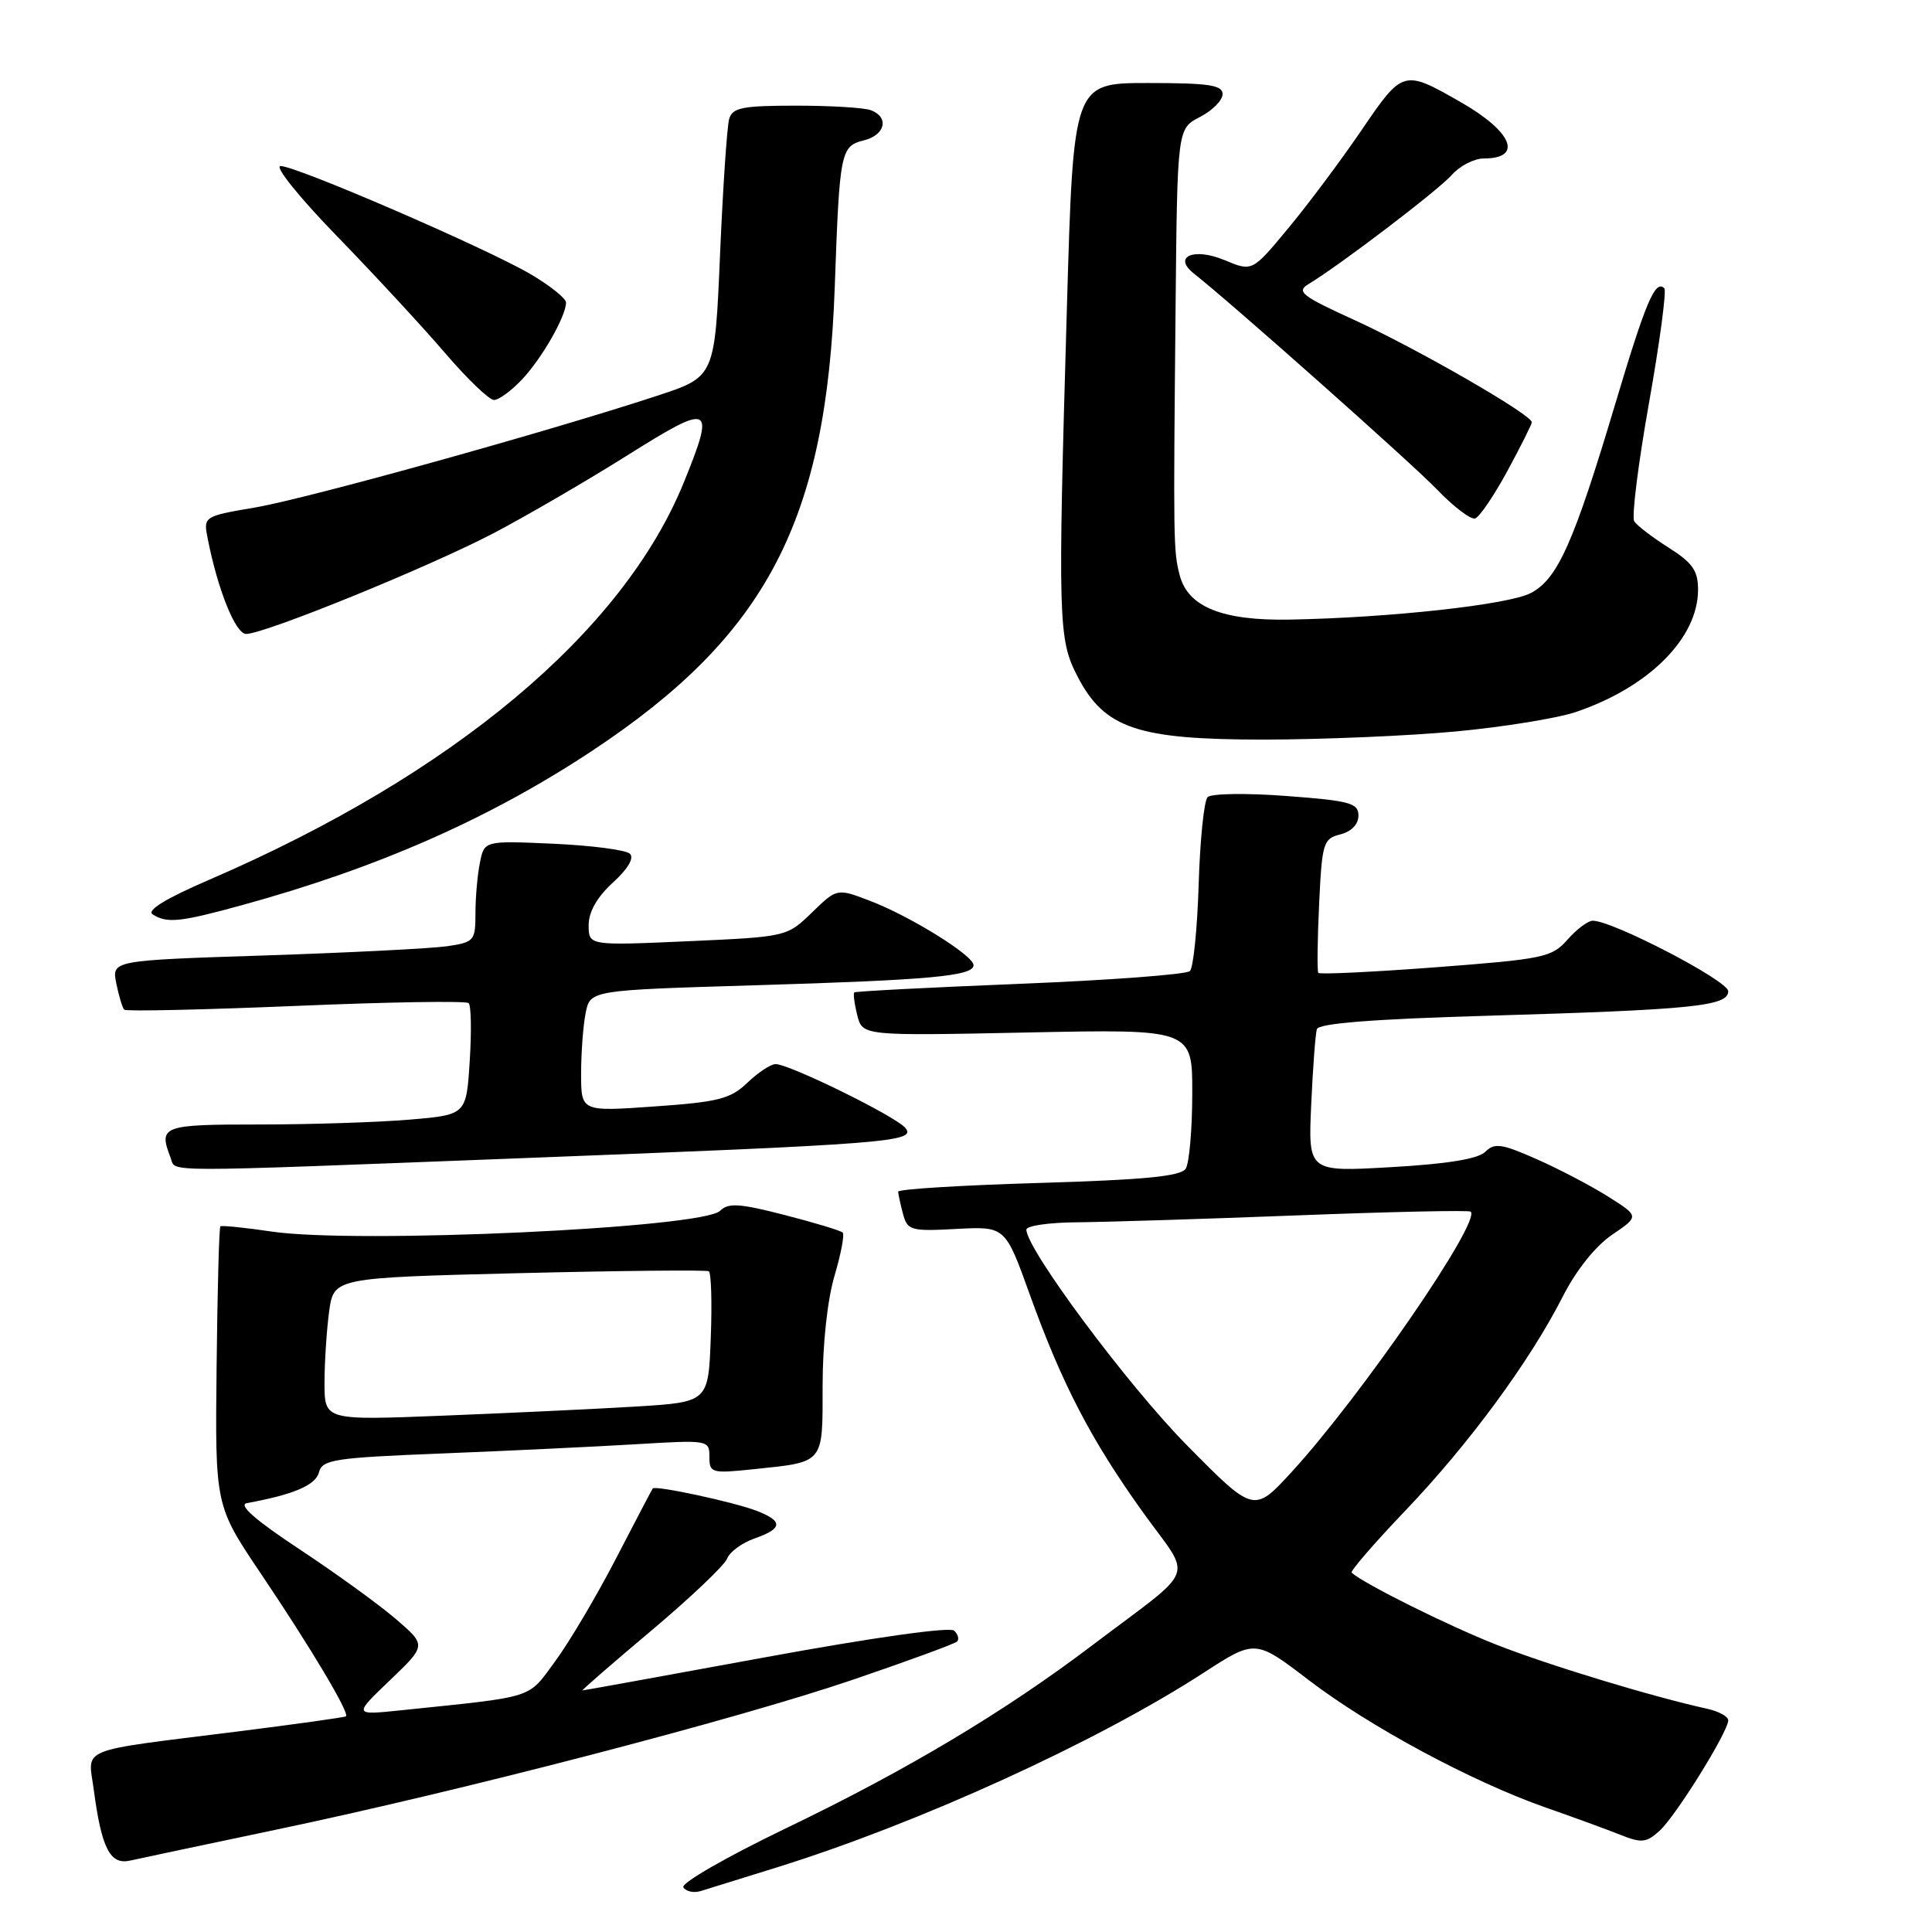 <?xml version="1.0" encoding="UTF-8" standalone="no"?>
<!DOCTYPE svg PUBLIC "-//W3C//DTD SVG 1.1//EN" "http://www.w3.org/Graphics/SVG/1.1/DTD/svg11.dtd" >
<svg xmlns="http://www.w3.org/2000/svg" xmlns:xlink="http://www.w3.org/1999/xlink" version="1.1" viewBox="0 0 256 256">
 <g >
 <path fill="currentColor"
d=" M 103.00 247.42 C 121.79 241.56 145.33 230.82 159.41 221.70 C 166.33 217.21 166.33 217.21 173.41 222.62 C 181.51 228.81 195.05 236.08 204.82 239.51 C 208.49 240.79 212.94 242.42 214.70 243.12 C 217.50 244.24 218.15 244.18 219.90 242.59 C 222.04 240.66 229.00 229.46 229.00 227.95 C 229.00 227.45 227.76 226.77 226.25 226.43 C 218.84 224.80 205.06 220.61 198.18 217.89 C 191.86 215.40 180.73 209.86 179.10 208.39 C 178.88 208.20 182.09 204.49 186.22 200.16 C 194.65 191.34 202.73 180.35 207.08 171.79 C 208.85 168.31 211.40 165.12 213.60 163.62 C 217.22 161.16 217.22 161.16 213.11 158.57 C 210.85 157.14 206.57 154.90 203.61 153.59 C 198.98 151.54 198.02 151.41 196.81 152.62 C 195.86 153.56 191.81 154.23 184.37 154.65 C 173.34 155.29 173.34 155.29 173.74 146.39 C 173.96 141.50 174.30 136.99 174.49 136.37 C 174.73 135.60 181.96 135.03 197.17 134.59 C 224.36 133.79 229.00 133.32 229.00 131.34 C 229.00 129.96 213.70 122.00 211.05 122.00 C 210.42 122.00 208.91 123.13 207.70 124.51 C 205.63 126.86 204.57 127.08 190.24 128.17 C 181.85 128.80 174.85 129.14 174.68 128.91 C 174.52 128.69 174.56 124.60 174.79 119.83 C 175.17 111.67 175.34 111.13 177.60 110.56 C 179.07 110.19 180.00 109.23 180.00 108.07 C 180.00 106.41 178.89 106.10 170.42 105.47 C 165.16 105.07 160.47 105.14 160.01 105.63 C 159.54 106.11 159.01 111.30 158.83 117.17 C 158.65 123.04 158.13 128.21 157.67 128.67 C 157.21 129.12 147.09 129.88 135.17 130.36 C 123.25 130.84 113.37 131.35 113.20 131.50 C 113.04 131.64 113.21 133.00 113.59 134.51 C 114.28 137.26 114.28 137.26 136.14 136.81 C 158.00 136.36 158.00 136.36 157.98 144.93 C 157.98 149.64 157.58 154.11 157.12 154.85 C 156.47 155.87 151.69 156.33 137.63 156.75 C 127.38 157.05 119.01 157.57 119.01 157.90 C 119.02 158.23 119.31 159.55 119.65 160.84 C 120.24 163.04 120.68 163.17 126.74 162.84 C 133.20 162.50 133.20 162.50 136.44 171.50 C 140.72 183.40 144.58 190.82 151.48 200.43 C 158.02 209.54 158.88 207.30 144.72 218.02 C 133.09 226.83 120.15 234.56 104.22 242.22 C 96.28 246.04 90.21 249.53 90.55 250.08 C 90.89 250.63 91.92 250.85 92.83 250.58 C 93.75 250.30 98.33 248.88 103.00 247.42 Z  M 36.50 242.46 C 61.18 237.29 97.55 227.83 112.93 222.60 C 120.27 220.10 126.52 217.81 126.82 217.51 C 127.12 217.21 126.95 216.56 126.43 216.07 C 125.88 215.54 115.74 216.97 101.50 219.58 C 88.30 222.00 77.36 223.99 77.18 223.99 C 77.01 224.00 81.11 220.43 86.30 216.07 C 91.49 211.70 96.01 207.41 96.35 206.52 C 96.69 205.63 98.33 204.43 99.99 203.85 C 103.73 202.55 103.80 201.55 100.25 200.19 C 97.25 199.03 86.84 196.79 86.49 197.23 C 86.38 197.38 84.19 201.55 81.63 206.50 C 79.07 211.45 75.44 217.58 73.57 220.12 C 69.85 225.17 71.16 224.75 53.16 226.62 C 46.82 227.28 46.82 227.28 51.66 222.65 C 56.50 218.02 56.50 218.02 52.50 214.57 C 50.30 212.67 44.55 208.50 39.72 205.31 C 33.82 201.41 31.52 199.39 32.72 199.17 C 38.90 198.04 41.82 196.80 42.26 195.10 C 42.71 193.40 44.22 193.16 58.63 192.59 C 67.36 192.24 78.89 191.69 84.25 191.37 C 93.87 190.79 94.00 190.81 94.00 193.03 C 94.00 195.18 94.27 195.26 99.83 194.68 C 109.30 193.69 109.00 194.05 109.00 183.57 C 109.00 178.12 109.64 172.21 110.57 169.08 C 111.43 166.18 111.92 163.59 111.66 163.32 C 111.40 163.06 107.93 162.01 103.95 160.99 C 97.99 159.45 96.50 159.36 95.41 160.44 C 93.13 162.73 47.28 164.85 36.00 163.19 C 32.42 162.66 29.36 162.35 29.20 162.50 C 29.03 162.65 28.81 171.04 28.70 181.14 C 28.50 199.50 28.50 199.50 34.56 208.50 C 41.25 218.44 46.36 227.02 45.84 227.42 C 45.65 227.56 39.20 228.46 31.50 229.43 C 9.92 232.14 11.67 231.43 12.43 237.19 C 13.46 244.93 14.59 247.13 17.23 246.54 C 18.48 246.26 27.15 244.42 36.50 242.46 Z  M 68.50 153.49 C 117.85 151.59 121.50 151.30 119.96 149.45 C 118.69 147.92 104.61 141.00 102.77 141.00 C 102.13 141.00 100.45 142.11 99.04 143.46 C 96.80 145.61 95.20 146.02 86.73 146.61 C 77.00 147.30 77.00 147.30 77.00 142.27 C 77.00 139.51 77.27 135.89 77.60 134.23 C 78.21 131.21 78.21 131.21 99.85 130.56 C 123.29 129.86 129.00 129.33 129.00 127.89 C 129.00 126.61 120.63 121.41 115.29 119.37 C 110.91 117.69 110.91 117.69 107.59 120.91 C 104.27 124.13 104.25 124.13 91.13 124.72 C 78.00 125.30 78.00 125.30 78.00 122.59 C 78.00 120.82 79.11 118.87 81.21 116.95 C 83.22 115.12 84.06 113.68 83.46 113.12 C 82.93 112.62 78.38 112.03 73.34 111.80 C 64.17 111.39 64.17 111.39 63.59 114.32 C 63.26 115.93 63.00 118.95 63.00 121.04 C 63.00 124.65 62.83 124.85 59.25 125.38 C 57.19 125.68 46.34 126.23 35.15 126.60 C 14.80 127.26 14.80 127.26 15.41 130.31 C 15.75 131.98 16.22 133.55 16.46 133.79 C 16.70 134.03 26.93 133.80 39.20 133.29 C 51.46 132.77 61.77 132.60 62.10 132.92 C 62.43 133.24 62.49 136.70 62.24 140.61 C 61.79 147.72 61.79 147.72 54.24 148.36 C 50.09 148.71 41.14 149.00 34.35 149.00 C 21.45 149.00 20.98 149.18 22.61 153.42 C 23.35 155.36 20.21 155.35 68.50 153.49 Z  M 32.02 119.95 C 50.07 115.00 64.91 108.46 78.50 99.46 C 101.60 84.16 109.52 69.02 110.61 38.00 C 111.25 20.02 111.38 19.37 114.49 18.59 C 117.30 17.89 117.84 15.54 115.42 14.61 C 114.55 14.27 110.08 14.00 105.49 14.00 C 98.40 14.00 97.06 14.26 96.62 15.75 C 96.34 16.71 95.79 24.80 95.41 33.71 C 94.72 49.93 94.72 49.93 87.11 52.43 C 72.61 57.20 40.80 66.04 33.88 67.23 C 26.93 68.42 26.93 68.42 27.54 71.46 C 28.88 78.23 31.22 84.00 32.61 84.00 C 35.08 84.00 57.06 75.04 65.50 70.60 C 69.91 68.28 77.89 63.63 83.25 60.26 C 94.29 53.32 94.81 53.58 90.62 63.90 C 82.54 83.78 60.02 102.64 27.73 116.57 C 21.98 119.05 19.39 120.63 20.23 121.16 C 22.13 122.37 23.82 122.20 32.02 119.95 Z  M 192.93 96.92 C 199.22 96.33 206.39 95.17 208.85 94.33 C 218.51 91.05 225.00 84.54 225.00 78.14 C 225.00 75.60 224.27 74.57 221.08 72.55 C 218.93 71.19 216.88 69.62 216.54 69.06 C 216.19 68.49 217.07 61.45 218.50 53.40 C 219.93 45.35 220.84 38.51 220.53 38.20 C 219.34 37.00 218.08 39.96 214.06 53.42 C 208.53 71.94 206.39 76.75 202.82 78.59 C 199.85 80.13 184.23 81.85 170.93 82.10 C 161.99 82.27 157.41 80.43 156.32 76.23 C 155.48 73.03 155.47 71.85 155.77 40.78 C 156.00 17.05 156.00 17.05 159.00 15.50 C 160.65 14.65 162.00 13.29 162.00 12.47 C 162.00 11.27 160.16 11.00 152.11 11.00 C 142.23 11.00 142.23 11.00 141.37 40.75 C 140.16 82.41 140.22 84.70 142.77 89.62 C 146.35 96.53 150.69 98.00 167.50 98.00 C 175.20 97.99 186.65 97.51 192.93 96.92 Z  M 199.72 62.44 C 201.49 59.17 202.96 56.25 202.97 55.95 C 203.02 54.98 187.79 46.21 179.50 42.42 C 172.46 39.21 171.73 38.64 173.39 37.64 C 177.51 35.16 190.61 25.19 192.40 23.15 C 193.45 21.97 195.34 21.00 196.60 21.00 C 201.85 21.00 200.42 17.46 193.58 13.55 C 185.97 9.19 185.89 9.21 180.43 17.22 C 177.72 21.20 173.35 27.06 170.71 30.23 C 165.93 36.00 165.93 36.00 162.29 34.48 C 158.18 32.76 155.34 33.99 158.20 36.25 C 163.16 40.15 187.11 61.42 190.46 64.91 C 192.64 67.17 194.89 68.88 195.46 68.70 C 196.03 68.52 197.95 65.70 199.72 62.44 Z  M 69.20 50.25 C 71.84 47.43 75.00 41.89 75.00 40.09 C 75.00 39.54 72.88 37.84 70.29 36.32 C 64.38 32.86 39.28 22.00 37.18 22.00 C 36.32 22.00 39.59 26.08 44.61 31.25 C 49.55 36.34 56.00 43.31 58.95 46.75 C 61.89 50.19 64.82 53.00 65.46 53.00 C 66.10 53.00 67.78 51.76 69.20 50.25 Z  M 157.27 191.50 C 149.45 183.58 136.00 165.51 136.00 162.93 C 136.00 162.42 139.04 161.98 142.75 161.96 C 146.46 161.93 159.62 161.52 172.00 161.04 C 184.38 160.56 194.67 160.34 194.88 160.55 C 196.24 161.90 180.37 184.97 171.19 195.00 C 166.15 200.50 166.15 200.50 157.27 191.50 Z  M 43.00 183.24 C 43.00 180.51 43.28 176.26 43.61 173.79 C 44.23 169.31 44.23 169.31 68.79 168.70 C 82.30 168.37 93.61 168.26 93.92 168.45 C 94.24 168.64 94.36 172.63 94.18 177.30 C 93.86 185.79 93.86 185.79 84.18 186.38 C 78.86 186.70 67.41 187.24 58.75 187.58 C 43.00 188.21 43.00 188.21 43.00 183.24 Z "/>
</g>
</svg>